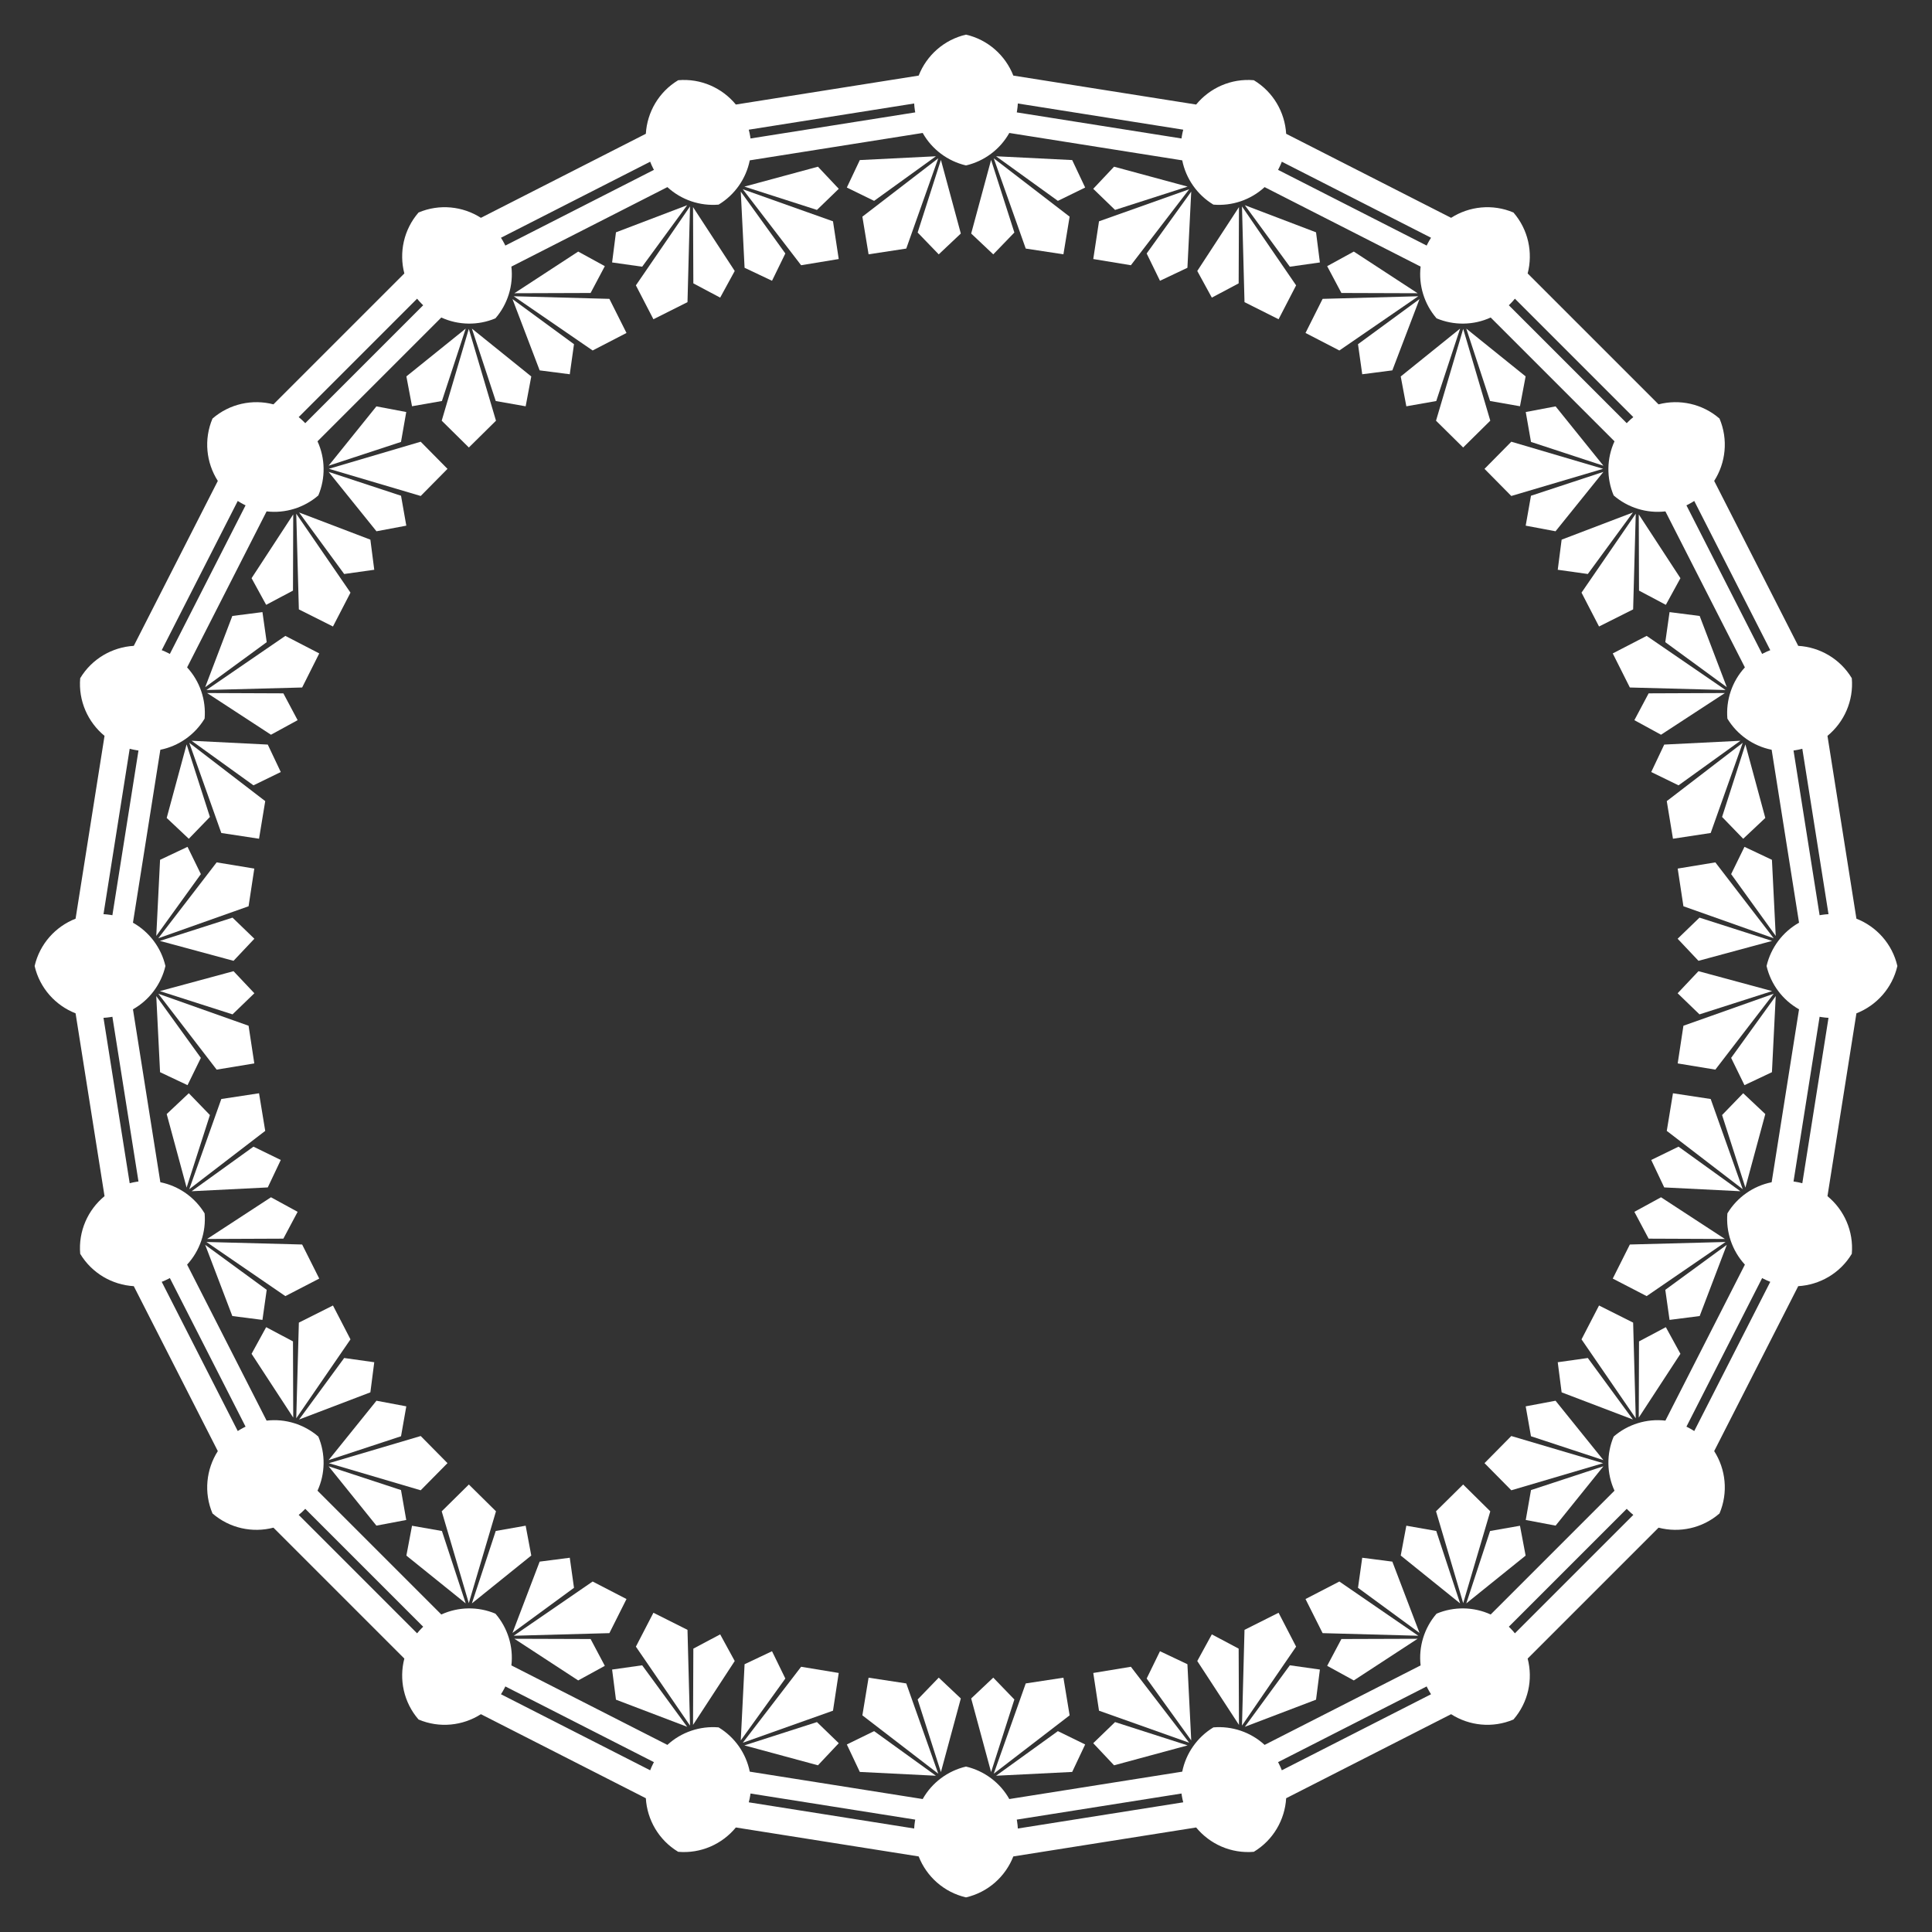 <?xml version="1.0" encoding="utf-8"?>

<!DOCTYPE svg PUBLIC "-//W3C//DTD SVG 1.1//EN" "http://www.w3.org/Graphics/SVG/1.1/DTD/svg11.dtd">
<svg version="1.1" fill="#ffffff" id="Layer_1" xmlns="http://www.w3.org/2000/svg" xmlns:xlink="http://www.w3.org/1999/xlink" x="0px" y="0px"
	 viewBox="0 0 1659.488 1659.488" enable-background="new 0 0 1659.488 1659.488" xml:space="preserve">
<rect x="0" y="0" width="1659.488" height="1659.488" fill="#333333" stroke="none"/>
<g>
	<polygon points="688.118,227.819 720.424,222.496 715.498,190.094 638.031,162.57 	"/>
	<polygon points="509.045,301.044 538.125,285.999 523.427,256.705 441.246,254.467 	"/>
	<polygon points="361.364,426.022 384.371,402.727 361.34,379.409 282.49,402.675 	"/>
	<polygon points="259.531,590.519 274.214,561.255 245.104,546.194 177.303,592.688 	"/>
	<polygon points="213.515,778.433 218.436,746.064 186.097,740.736 135.982,805.906 	"/>
	<polygon points="227.819,971.37 222.496,939.064 190.094,943.99 162.57,1021.457 	"/>
	<polygon points="301.044,1150.443 285.999,1121.363 256.705,1136.061 254.467,1218.242 	"/>
	<polygon points="426.022,1298.124 402.727,1275.117 379.409,1298.148 402.675,1376.998 	"/>
	<polygon points="590.519,1399.957 561.255,1385.274 546.194,1414.384 592.688,1482.185 	"/>
	<polygon points="778.433,1445.973 746.064,1441.052 740.736,1473.391 805.906,1523.506 	"/>
	<polygon points="971.37,1431.669 939.064,1436.992 943.99,1469.394 1021.457,1496.918 	"/>
	<polygon points="1150.443,1358.444 1121.363,1373.489 1136.061,1402.783 1218.242,1405.021 	"/>
	<polygon points="1298.124,1233.466 1275.117,1256.761 1298.148,1280.079 1376.998,1256.813 	"/>
	<polygon points="1399.957,1068.969 1385.274,1098.233 1414.384,1113.294 1482.185,1066.8 	"/>
	<polygon points="1445.973,881.055 1441.052,913.424 1473.391,918.752 1523.506,853.582 	"/>
	<polygon points="1431.669,688.118 1436.992,720.424 1469.394,715.498 1496.918,638.031 	"/>
	<polygon points="1358.444,509.045 1373.489,538.125 1402.783,523.427 1405.021,441.246 	"/>
	<polygon points="1233.466,361.364 1256.761,384.371 1280.079,361.34 1256.813,282.49 	"/>
	<polygon points="1068.969,259.531 1098.233,274.214 1113.294,245.104 1066.8,177.303 	"/>
	<polygon points="881.055,213.515 913.424,218.436 918.752,186.097 853.582,135.982 	"/>
	<polygon points="778.433,213.515 746.064,218.436 740.736,186.097 805.906,135.982 	"/>
	<polygon points="590.519,259.531 561.255,274.214 546.194,245.104 592.688,177.303 	"/>
	<polygon points="426.022,361.364 402.727,384.371 379.409,361.34 402.675,282.49 	"/>
	<polygon points="301.044,509.045 285.999,538.125 256.705,523.427 254.467,441.246 	"/>
	<polygon points="227.819,688.118 222.496,720.424 190.094,715.498 162.57,638.031 	"/>
	<polygon points="213.515,881.055 218.436,913.424 186.097,918.752 135.982,853.582 	"/>
	<polygon points="259.531,1068.969 274.214,1098.233 245.104,1113.294 177.303,1066.8 	"/>
	<polygon points="361.364,1233.466 384.371,1256.761 361.34,1280.079 282.49,1256.813 	"/>
	<polygon points="509.045,1358.444 538.125,1373.489 523.427,1402.783 441.246,1405.021 	"/>
	<polygon points="688.118,1431.669 720.424,1436.992 715.498,1469.394 638.031,1496.918 	"/>
	<polygon points="881.055,1445.973 913.424,1441.052 918.752,1473.391 853.582,1523.506 	"/>
	<polygon points="1068.969,1399.957 1098.233,1385.274 1113.294,1414.384 1066.8,1482.185 	"/>
	<polygon points="1233.466,1298.124 1256.761,1275.117 1280.079,1298.148 1256.813,1376.998 	"/>
	<polygon points="1358.444,1150.443 1373.489,1121.363 1402.783,1136.061 1405.021,1218.242 	"/>
	<polygon points="1431.669,971.37 1436.992,939.064 1469.394,943.99 1496.918,1021.457 	"/>
	<polygon points="1445.973,778.433 1441.052,746.064 1473.391,740.736 1523.506,805.906 	"/>
	<polygon points="1399.957,590.519 1385.274,561.255 1414.384,546.194 1482.185,592.688 	"/>
	<polygon points="1298.124,426.022 1275.117,402.727 1298.148,379.409 1376.998,402.675 	"/>
	<polygon points="1150.443,301.044 1121.363,285.999 1136.061,256.705 1218.242,254.467 	"/>
	<polygon points="971.37,227.819 939.064,222.496 943.99,190.094 1021.457,162.57 	"/>
	<polygon points="639.557,230.006 663.126,241.171 674.564,217.723 636.281,164.573 	"/>
	<polygon points="463.536,318.13 489.402,321.465 493.034,295.63 440.201,256.913 	"/>
	<polygon points="323.362,456.335 348.992,451.514 344.464,425.821 282.251,405.324 	"/>
	<polygon points="232.756,631.091 255.643,618.586 243.396,595.55 177.895,595.281 	"/>
	<polygon points="200.588,825.294 218.49,806.328 199.724,788.204 137.346,808.189 	"/>
	<polygon points="230.006,1019.931 241.171,996.362 217.723,984.924 164.573,1023.207 	"/>
	<polygon points="318.13,1195.952 321.465,1170.086 295.63,1166.454 256.913,1219.287 	"/>
	<polygon points="456.335,1336.126 451.514,1310.495 425.821,1315.024 405.324,1377.236 	"/>
	<polygon points="631.091,1426.732 618.586,1403.845 595.55,1416.092 595.281,1481.593 	"/>
	<polygon points="825.294,1458.9 806.328,1440.998 788.204,1459.764 808.189,1522.142 	"/>
	<polygon points="1019.931,1429.482 996.362,1418.317 984.924,1441.765 1023.207,1494.915 	"/>
	<polygon points="1195.952,1341.358 1170.086,1338.023 1166.454,1363.858 1219.287,1402.575 	"/>
	<polygon points="1336.126,1203.153 1310.495,1207.974 1315.024,1233.667 1377.236,1254.164 	"/>
	<polygon points="1426.732,1028.396 1403.845,1040.902 1416.092,1063.938 1481.593,1064.206 	"/>
	<polygon points="1458.9,834.194 1440.998,853.16 1459.764,871.284 1522.142,851.299 	"/>
	<polygon points="1429.482,639.557 1418.317,663.126 1441.765,674.564 1494.915,636.281 	"/>
	<polygon points="1341.358,463.536 1338.023,489.402 1363.858,493.034 1402.575,440.201 	"/>
	<polygon points="1203.153,323.362 1207.974,348.992 1233.667,344.464 1254.164,282.251 	"/>
	<polygon points="1028.396,232.756 1040.902,255.643 1063.938,243.396 1064.206,177.895 	"/>
	<polygon points="834.194,200.588 853.16,218.49 871.284,199.724 851.299,137.346 	"/>
	<polygon points="825.294,200.588 806.328,218.49 788.204,199.724 808.189,137.346 	"/>
	<polygon points="631.091,232.756 618.586,255.643 595.55,243.396 595.281,177.895 	"/>
	<polygon points="456.335,323.362 451.514,348.992 425.821,344.464 405.324,282.251 	"/>
	<polygon points="318.13,463.536 321.465,489.402 295.63,493.034 256.913,440.201 	"/>
	<polygon points="230.006,639.557 241.171,663.126 217.723,674.564 164.573,636.281 	"/>
	<polygon points="200.588,834.194 218.49,853.16 199.724,871.284 137.346,851.299 	"/>
	<polygon points="232.756,1028.396 255.643,1040.902 243.396,1063.938 177.895,1064.206 	"/>
	<polygon points="323.362,1203.153 348.992,1207.974 344.464,1233.667 282.251,1254.164 	"/>
	<polygon points="463.536,1341.358 489.402,1338.023 493.034,1363.858 440.201,1402.575 	"/>
	<polygon points="639.557,1429.482 663.126,1418.317 674.564,1441.765 636.281,1494.915 	"/>
	<polygon points="834.194,1458.9 853.16,1440.998 871.284,1459.764 851.299,1522.142 	"/>
	<polygon points="1028.396,1426.732 1040.902,1403.845 1063.938,1416.092 1064.206,1481.593 	"/>
	<polygon points="1203.153,1336.126 1207.974,1310.495 1233.667,1315.024 1254.164,1377.236 	"/>
	<polygon points="1341.358,1195.952 1338.023,1170.086 1363.858,1166.454 1402.575,1219.287 	"/>
	<polygon points="1429.482,1019.931 1418.317,996.362 1441.765,984.924 1494.915,1023.207 	"/>
	<polygon points="1458.9,825.294 1440.998,806.328 1459.764,788.204 1522.142,808.189 	"/>
	<polygon points="1426.732,631.091 1403.845,618.586 1416.092,595.55 1481.593,595.281 	"/>
	<polygon points="1336.126,456.335 1310.495,451.514 1315.024,425.821 1377.236,405.324 	"/>
	<polygon points="1195.952,318.13 1170.086,321.465 1166.454,295.63 1219.287,256.913 	"/>
	<polygon points="1019.931,230.006 996.362,241.171 984.924,217.723 1023.207,164.573 	"/>
	<polygon points="639.393,160.285 701.717,180.31 720.459,162.174 702.569,143.184 	"/>
	<polygon points="441.835,251.872 507.297,251.658 519.517,228.618 496.635,216.086 	"/>
	<polygon points="282.249,400.026 344.44,379.593 348.943,353.904 323.307,349.057 	"/>
	<polygon points="176.255,590.243 229.088,551.592 225.432,525.769 199.554,529.081 	"/>
	<polygon points="134.229,803.904 172.533,750.818 161.076,727.389 137.487,738.536 	"/>
	<polygon points="160.285,1020.095 180.31,957.771 162.174,939.029 143.184,956.919 	"/>
	<polygon points="251.872,1217.653 251.658,1152.191 228.618,1139.971 216.086,1162.853 	"/>
	<polygon points="400.026,1377.239 379.593,1315.048 353.904,1310.545 349.057,1336.181 	"/>
	<polygon points="590.243,1483.233 551.592,1430.4 525.769,1434.056 529.081,1459.934 	"/>
	<polygon points="803.904,1525.259 750.818,1486.955 727.389,1498.412 738.536,1522.001 	"/>
	<polygon points="1020.095,1499.203 957.771,1479.178 939.029,1497.314 956.919,1516.304 	"/>
	<polygon points="1217.653,1407.616 1152.191,1407.83 1139.971,1430.87 1162.853,1443.402 	"/>
	<polygon points="1377.239,1259.462 1315.048,1279.895 1310.545,1305.584 1336.181,1310.431 	"/>
	<polygon points="1483.233,1069.245 1430.4,1107.896 1434.056,1133.719 1459.934,1130.407 	"/>
	<polygon points="1525.259,855.584 1486.955,908.67 1498.412,932.099 1522.001,920.952 	"/>
	<polygon points="1499.203,639.393 1479.178,701.717 1497.314,720.459 1516.304,702.569 	"/>
	<polygon points="1407.616,441.835 1407.83,507.297 1430.87,519.517 1443.402,496.635 	"/>
	<polygon points="1259.462,282.249 1279.895,344.44 1305.584,348.943 1310.431,323.307 	"/>
	<polygon points="1069.245,176.255 1107.896,229.088 1133.719,225.432 1130.407,199.554 	"/>
	<polygon points="855.584,134.229 908.67,172.533 932.099,161.076 920.952,137.487 	"/>
	<polygon points="803.904,134.229 750.818,172.533 727.389,161.076 738.536,137.487 	"/>
	<polygon points="590.243,176.255 551.592,229.088 525.769,225.432 529.081,199.554 	"/>
	<polygon points="400.026,282.249 379.593,344.44 353.904,348.943 349.057,323.307 	"/>
	<polygon points="251.872,441.835 251.658,507.297 228.618,519.517 216.086,496.635 	"/>
	<polygon points="160.285,639.393 180.31,701.717 162.174,720.459 143.184,702.569 	"/>
	<polygon points="134.229,855.584 172.533,908.67 161.076,932.099 137.487,920.952 	"/>
	<polygon points="176.255,1069.245 229.088,1107.896 225.432,1133.719 199.554,1130.407 	"/>
	<polygon points="282.249,1259.462 344.44,1279.895 348.943,1305.584 323.307,1310.431 	"/>
	<polygon points="441.835,1407.616 507.297,1407.83 519.517,1430.87 496.635,1443.402 	"/>
	<polygon points="639.393,1499.203 701.717,1479.178 720.459,1497.314 702.569,1516.304 	"/>
	<polygon points="855.584,1525.259 908.67,1486.955 932.099,1498.412 920.952,1522.001 	"/>
	<polygon points="1069.245,1483.233 1107.896,1430.4 1133.719,1434.056 1130.407,1459.934 	"/>
	<polygon points="1259.462,1377.239 1279.895,1315.048 1305.584,1310.545 1310.431,1336.181 	"/>
	<polygon points="1407.616,1217.653 1407.83,1152.191 1430.87,1139.971 1443.402,1162.853 	"/>
	<polygon points="1499.203,1020.095 1479.178,957.771 1497.314,939.029 1516.304,956.919 	"/>
	<polygon points="1525.259,803.904 1486.955,750.818 1498.412,727.389 1522.001,738.536 	"/>
	<polygon points="1483.233,590.243 1430.4,551.592 1434.056,525.769 1459.934,529.081 	"/>
	<polygon points="1377.239,400.026 1315.048,379.593 1310.545,353.904 1336.181,349.057 	"/>
	<polygon points="1217.653,251.872 1152.191,251.658 1139.971,228.618 1162.853,216.086 	"/>
	<polygon points="1020.095,160.285 957.771,180.31 939.029,162.174 956.919,143.184 	"/>
	<path d="M710.578,77.361c-32.572,5.159-60.516,9.585-78.519,12.436c-11.74-14.293-30.07-22.585-49.528-20.898
		c-16.733,10.073-26.689,27.555-27.786,46.019c-16.241,8.275-41.45,21.12-70.833,36.091c-29.383,14.972-54.592,27.816-70.833,36.091
		c-15.582-9.966-35.578-12.187-53.562-4.57c-12.802,14.751-16.868,34.453-12.205,52.353c-12.889,12.889-32.895,32.895-56.214,56.214
		c-23.319,23.319-43.324,43.324-56.214,56.214c-17.899-4.663-37.602-0.597-52.353,12.205c-7.617,17.985-5.396,37.98,4.57,53.562
		c-8.275,16.242-21.12,41.45-36.091,70.833c-14.972,29.383-27.816,54.592-36.091,70.833c-18.464,1.096-35.946,11.052-46.019,27.786
		c-1.687,19.458,6.605,37.788,20.898,49.528c-2.852,18.004-7.277,45.948-12.436,78.519c-5.159,32.572-9.585,60.516-12.436,78.519
		c-17.222,6.749-30.772,21.619-35.18,40.646c4.409,19.027,17.959,33.898,35.18,40.646c2.852,18.004,7.277,45.948,12.436,78.519
		c5.159,32.572,9.585,60.516,12.436,78.519c-14.293,11.74-22.585,30.07-20.898,49.528c10.073,16.733,27.555,26.689,46.019,27.786
		c8.275,16.242,21.12,41.45,36.091,70.833s27.816,54.592,36.091,70.833c-9.966,15.583-12.187,35.578-4.57,53.562
		c14.751,12.802,34.453,16.868,52.353,12.205c12.889,12.889,32.895,32.895,56.214,56.214c23.319,23.319,43.324,43.324,56.214,56.214
		c-4.663,17.899-0.597,37.602,12.205,52.353c17.985,7.617,37.98,5.396,53.562-4.57c16.242,8.276,41.45,21.12,70.833,36.091
		c29.383,14.972,54.592,27.816,70.833,36.091c1.096,18.464,11.052,35.946,27.786,46.019c19.458,1.687,37.788-6.605,49.528-20.898
		c18.004,2.852,45.948,7.277,78.519,12.436c32.572,5.159,60.516,9.585,78.519,12.436c6.749,17.222,21.619,30.772,40.646,35.18
		c19.027-4.409,33.898-17.958,40.646-35.18c18.004-2.851,45.948-7.277,78.519-12.436c32.572-5.159,60.516-9.585,78.519-12.436
		c11.74,14.293,30.07,22.585,49.528,20.898c16.733-10.073,26.689-27.555,27.786-46.019c16.242-8.276,41.45-21.12,70.833-36.091
		s54.592-27.816,70.833-36.091c15.583,9.966,35.578,12.187,53.562,4.57c12.802-14.751,16.868-34.453,12.205-52.353
		c12.889-12.889,32.895-32.895,56.214-56.214c23.319-23.319,43.324-43.324,56.214-56.214c17.899,4.663,37.602,0.597,52.353-12.205
		c7.617-17.984,5.396-37.98-4.57-53.562c8.276-16.241,21.12-41.45,36.091-70.833s27.816-54.592,36.091-70.833
		c18.464-1.096,35.946-11.052,46.019-27.786c1.687-19.458-6.605-37.788-20.898-49.528c2.852-18.004,7.277-45.948,12.436-78.519
		c5.159-32.572,9.585-60.516,12.436-78.519c17.222-6.749,30.772-21.619,35.18-40.646c-4.409-19.027-17.958-33.898-35.18-40.646
		c-2.851-18.004-7.277-45.948-12.436-78.519c-5.159-32.572-9.585-60.516-12.436-78.519c14.293-11.74,22.585-30.07,20.898-49.528
		c-10.073-16.733-27.555-26.689-46.019-27.786c-8.276-16.241-21.12-41.45-36.091-70.833c-14.972-29.383-27.816-54.592-36.091-70.833
		c9.966-15.582,12.187-35.578,4.57-53.562c-14.751-12.802-34.453-16.868-52.353-12.205c-12.889-12.889-32.895-32.895-56.214-56.214
		c-23.319-23.319-43.324-43.324-56.214-56.214c4.663-17.899,0.597-37.602-12.205-52.353c-17.984-7.617-37.98-5.396-53.562,4.57
		c-16.241-8.275-41.45-21.12-70.833-36.091s-54.592-27.816-70.833-36.091c-1.096-18.464-11.052-35.946-27.786-46.019
		c-19.458-1.687-37.788,6.605-49.528,20.898c-18.004-2.852-45.948-7.277-78.519-12.436c-32.572-5.159-60.516-9.585-78.519-12.436
		c-6.749-17.222-21.619-30.772-40.646-35.18c-19.027,4.409-33.898,17.959-40.646,35.18C771.094,67.776,743.15,72.202,710.578,77.361
		z M617.25,175.756c13.8-8.332,23.57-22.176,26.758-38.024l148.538-23.526c7.929,14.088,21.499,24.235,37.198,27.895
		c15.699-3.659,29.269-13.807,37.198-27.895l148.538,23.526c3.188,15.848,12.957,29.692,26.758,38.024
		c16.062,1.371,32.103-4.087,43.997-15.034l133.998,68.275c-1.865,16.058,3.148,32.243,13.698,44.432
		c14.852,6.267,31.794,6.034,46.49-0.703l106.341,106.341c-6.736,14.695-6.97,31.638-0.703,46.49
		c12.188,10.55,28.374,15.563,44.432,13.698l68.275,133.998c-10.948,11.895-16.406,27.936-15.035,43.997
		c8.332,13.8,22.176,23.57,38.024,26.758l23.526,148.538c-14.088,7.929-24.235,21.499-27.895,37.198
		c3.659,15.699,13.807,29.269,27.895,37.198l-23.526,148.538c-15.849,3.188-29.692,12.957-38.024,26.758
		c-1.371,16.062,4.087,32.103,15.035,43.997l-68.275,133.998c-16.058-1.865-32.243,3.148-44.432,13.698
		c-6.267,14.852-6.034,31.794,0.703,46.49l-106.341,106.341c-14.696-6.736-31.638-6.97-46.49-0.703
		c-10.55,12.188-15.563,28.374-13.698,44.432l-133.998,68.275c-11.895-10.948-27.936-16.406-43.997-15.035
		c-13.8,8.332-23.57,22.176-26.758,38.024l-148.538,23.526c-7.929-14.088-21.499-24.235-37.198-27.895
		c-15.699,3.659-29.269,13.807-37.198,27.895l-148.538-23.526c-3.188-15.849-12.957-29.692-26.758-38.024
		c-16.062-1.371-32.103,4.087-43.997,15.035l-133.998-68.275c1.866-16.058-3.148-32.243-13.698-44.432
		c-14.852-6.267-31.794-6.034-46.49,0.703l-106.341-106.341c6.736-14.696,6.97-31.638,0.703-46.49
		c-12.188-10.55-28.374-15.563-44.432-13.698l-68.275-133.998c10.948-11.895,16.405-27.936,15.034-43.997
		c-8.332-13.8-22.176-23.57-38.024-26.758l-23.526-148.538c14.088-7.929,24.235-21.499,27.895-37.198
		c-3.659-15.699-13.807-29.269-27.895-37.198l23.526-148.538c15.848-3.188,29.692-12.957,38.024-26.758
		c1.371-16.062-4.087-32.103-15.034-43.997l68.275-133.998c16.058,1.866,32.243-3.148,44.432-13.698
		c6.267-14.852,6.034-31.794-0.703-46.49l106.341-106.341c14.695,6.736,31.638,6.97,46.49,0.703
		c10.55-12.188,15.563-28.374,13.698-44.432l133.998-68.275C585.148,171.67,601.189,177.127,617.25,175.756z M644.646,118.946
		c-0.07-0.534-0.145-1.069-0.23-1.604c-0.321-2.025-0.745-4.008-1.263-5.945l142.068-22.501c0.106,2.003,0.315,4.02,0.636,6.045
		c0.085,0.535,0.178,1.067,0.277,1.596L644.646,118.946z M434.057,210.933c-0.231-0.486-0.468-0.971-0.714-1.454
		c-0.931-1.827-1.947-3.581-3.039-5.264l128.161-65.301c0.72,1.872,1.542,3.726,2.473,5.552c0.246,0.483,0.499,0.96,0.757,1.433
		L434.057,210.933z M262.2,363.494c-0.37-0.391-0.746-0.779-1.129-1.162c-1.45-1.45-2.958-2.804-4.516-4.067l101.709-101.709
		c1.263,1.558,2.618,3.067,4.067,4.516c0.383,0.383,0.771,0.759,1.162,1.129L262.2,363.494z M145.898,561.695
		c-0.473-0.258-0.95-0.511-1.433-0.757c-1.827-0.931-3.68-1.753-5.552-2.473l65.301-128.161c1.683,1.092,3.437,2.108,5.264,3.039
		c0.483,0.246,0.968,0.483,1.454,0.714L145.898,561.695z M96.536,786.134c-0.529-0.099-1.061-0.192-1.596-0.277
		c-2.025-0.321-4.042-0.53-6.045-0.636l22.501-142.068c1.938,0.518,3.92,0.942,5.945,1.263c0.535,0.085,1.07,0.16,1.604,0.23
		L96.536,786.134z M118.946,1014.842c-0.534,0.07-1.069,0.145-1.604,0.23c-2.025,0.321-4.008,0.745-5.945,1.263L88.895,874.267
		c2.003-0.106,4.02-0.315,6.045-0.636c0.535-0.085,1.067-0.178,1.596-0.277L118.946,1014.842z M210.933,1225.431
		c-0.486,0.231-0.971,0.468-1.454,0.714c-1.827,0.931-3.581,1.947-5.264,3.039l-65.301-128.161c1.872-0.72,3.726-1.542,5.552-2.473
		c0.483-0.246,0.96-0.499,1.433-0.757L210.933,1225.431z M363.494,1397.288c-0.391,0.37-0.779,0.745-1.162,1.129
		c-1.45,1.45-2.804,2.958-4.067,4.516l-101.709-101.709c1.558-1.263,3.067-2.618,4.516-4.067c0.383-0.383,0.759-0.771,1.129-1.162
		L363.494,1397.288z M561.695,1513.59c-0.258,0.473-0.511,0.95-0.757,1.433c-0.931,1.827-1.753,3.68-2.473,5.552l-128.161-65.301
		c1.092-1.683,2.108-3.437,3.039-5.264c0.246-0.483,0.483-0.968,0.714-1.454L561.695,1513.59z M786.134,1562.952
		c-0.099,0.529-0.192,1.061-0.277,1.596c-0.321,2.025-0.53,4.042-0.636,6.045l-142.068-22.501c0.518-1.938,0.942-3.92,1.263-5.945
		c0.085-0.535,0.16-1.07,0.23-1.604L786.134,1562.952z M1014.842,1540.542c0.07,0.534,0.145,1.069,0.23,1.604
		c0.321,2.025,0.745,4.008,1.263,5.945l-142.068,22.501c-0.106-2.003-0.315-4.02-0.636-6.045c-0.085-0.535-0.178-1.067-0.277-1.596
		L1014.842,1540.542z M1225.431,1448.555c0.231,0.486,0.468,0.971,0.714,1.454c0.931,1.827,1.947,3.581,3.039,5.264l-128.161,65.301
		c-0.72-1.872-1.542-3.726-2.473-5.552c-0.246-0.483-0.499-0.96-0.757-1.433L1225.431,1448.555z M1397.288,1295.994
		c0.37,0.391,0.745,0.779,1.129,1.162c1.45,1.45,2.958,2.804,4.516,4.067l-101.709,101.709c-1.263-1.558-2.618-3.067-4.067-4.516
		c-0.383-0.383-0.771-0.759-1.162-1.129L1397.288,1295.994z M1513.59,1097.793c0.473,0.258,0.95,0.511,1.433,0.757
		c1.827,0.931,3.68,1.753,5.552,2.473l-65.301,128.161c-1.683-1.092-3.437-2.108-5.264-3.039c-0.483-0.246-0.968-0.483-1.454-0.714
		L1513.59,1097.793z M1562.952,873.354c0.529,0.099,1.061,0.192,1.596,0.277c2.025,0.321,4.042,0.53,6.045,0.636l-22.501,142.068
		c-1.938-0.518-3.92-0.942-5.945-1.263c-0.535-0.085-1.07-0.16-1.604-0.23L1562.952,873.354z M1540.542,644.646
		c0.534-0.07,1.069-0.145,1.604-0.23c2.025-0.321,4.008-0.745,5.945-1.263l22.501,142.068c-2.003,0.106-4.02,0.315-6.045,0.636
		c-0.535,0.085-1.067,0.178-1.596,0.277L1540.542,644.646z M1448.555,434.057c0.486-0.231,0.971-0.468,1.454-0.714
		c1.827-0.931,3.581-1.947,5.264-3.039l65.301,128.161c-1.872,0.72-3.726,1.542-5.552,2.473c-0.483,0.246-0.96,0.499-1.433,0.757
		L1448.555,434.057z M1295.994,262.2c0.391-0.37,0.779-0.746,1.162-1.129c1.45-1.45,2.804-2.958,4.067-4.516l101.709,101.709
		c-1.558,1.263-3.067,2.618-4.516,4.067c-0.383,0.383-0.759,0.771-1.129,1.162L1295.994,262.2z M1097.793,145.898
		c0.258-0.473,0.511-0.95,0.757-1.433c0.931-1.827,1.753-3.68,2.473-5.552l128.161,65.301c-1.092,1.683-2.108,3.437-3.039,5.264
		c-0.246,0.483-0.483,0.968-0.714,1.454L1097.793,145.898z M873.354,96.536c0.099-0.529,0.192-1.061,0.277-1.596
		c0.321-2.025,0.53-4.042,0.636-6.045l142.068,22.501c-0.518,1.938-0.942,3.92-1.263,5.945c-0.085,0.535-0.16,1.07-0.23,1.604
		L873.354,96.536z"/>
</g>
</svg>
